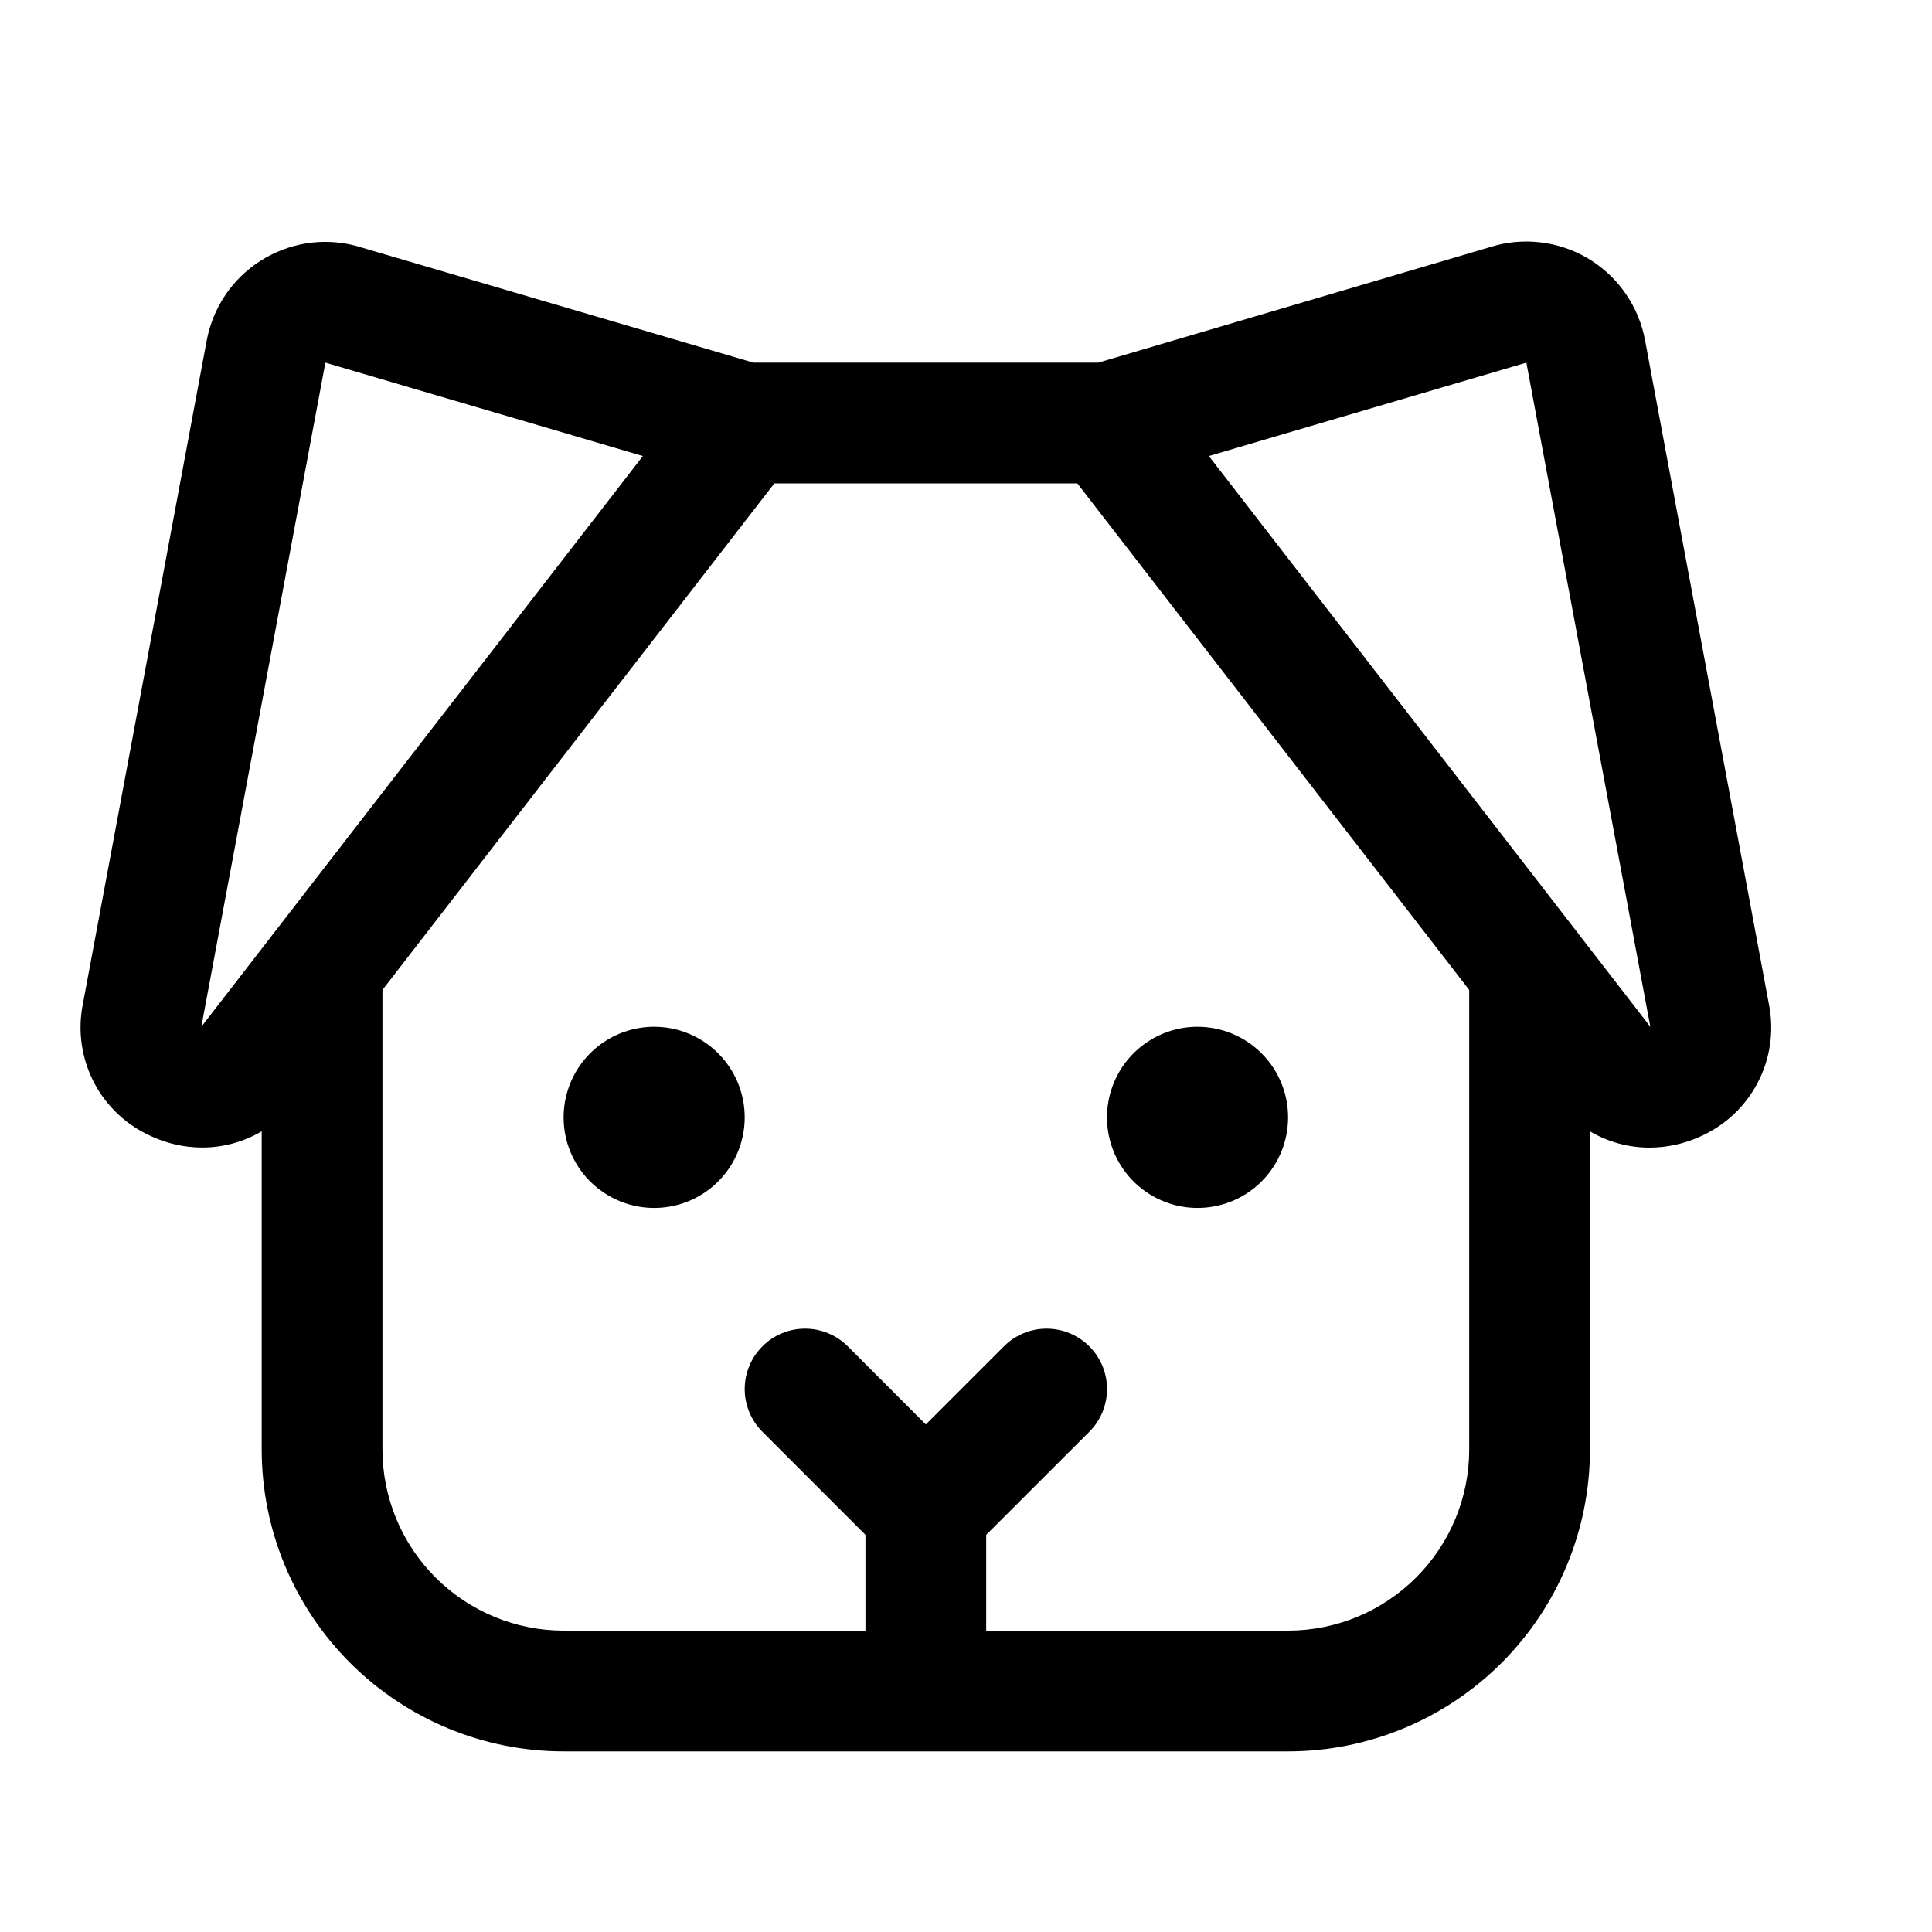 <svg width="24" height="24" viewBox="0 0 24 24" fill="none" xmlns="http://www.w3.org/2000/svg">
<path d="M21.974 12.474L20.435 4.224C20.397 4.023 20.319 3.832 20.204 3.662C20.09 3.492 19.942 3.348 19.77 3.237C19.598 3.127 19.405 3.053 19.203 3.02C19.001 2.987 18.795 2.995 18.596 3.045L18.567 3.053L13.643 4.505H9.359L4.435 3.058L4.406 3.05C4.208 3 4.001 2.991 3.799 3.024C3.598 3.058 3.405 3.132 3.232 3.242C3.06 3.353 2.912 3.497 2.798 3.667C2.684 3.837 2.606 4.028 2.568 4.229L1.029 12.474C0.963 12.804 1.012 13.147 1.167 13.446C1.323 13.745 1.575 13.981 1.884 14.117C2.081 14.207 2.295 14.255 2.513 14.255C2.773 14.255 3.028 14.185 3.251 14.053V18.006C3.251 19 3.646 19.954 4.35 20.657C5.053 21.36 6.007 21.756 7.001 21.756H16.001C16.996 21.756 17.95 21.36 18.653 20.657C19.356 19.954 19.751 19 19.751 18.006V14.054C19.975 14.186 20.23 14.256 20.489 14.256C20.707 14.256 20.921 14.209 21.119 14.119C21.428 13.983 21.681 13.746 21.836 13.447C21.992 13.148 22.04 12.805 21.974 12.474ZM2.501 12.755L4.042 4.505L7.986 5.665L2.501 12.755ZM16.001 20.256H12.251V19.066L13.532 17.786C13.673 17.645 13.752 17.454 13.752 17.256C13.752 17.056 13.673 16.866 13.532 16.725C13.391 16.584 13.2 16.505 13.001 16.505C12.802 16.505 12.611 16.584 12.471 16.725L11.501 17.695L10.532 16.725C10.391 16.584 10.2 16.505 10.001 16.505C9.802 16.505 9.611 16.584 9.471 16.725C9.33 16.866 9.251 17.056 9.251 17.256C9.251 17.454 9.33 17.645 9.471 17.786L10.751 19.066V20.256H7.001C6.405 20.256 5.832 20.018 5.41 19.596C4.988 19.174 4.751 18.602 4.751 18.006V12.297L9.619 6.005H13.383L18.251 12.297V18.006C18.251 18.602 18.014 19.174 17.592 19.596C17.17 20.018 16.598 20.256 16.001 20.256ZM20.501 12.755L15.017 5.665L18.961 4.505L20.501 12.755ZM9.251 13.88C9.251 14.103 9.185 14.32 9.062 14.505C8.938 14.691 8.762 14.835 8.557 14.92C8.351 15.005 8.125 15.027 7.907 14.984C7.689 14.94 7.488 14.833 7.331 14.676C7.174 14.519 7.066 14.318 7.023 14.1C6.98 13.882 7.002 13.655 7.087 13.45C7.172 13.244 7.316 13.069 7.501 12.945C7.686 12.821 7.904 12.755 8.126 12.755C8.425 12.755 8.711 12.874 8.922 13.085C9.133 13.296 9.251 13.582 9.251 13.88ZM16.001 13.88C16.001 14.103 15.935 14.32 15.812 14.505C15.688 14.691 15.512 14.835 15.307 14.92C15.101 15.005 14.875 15.027 14.657 14.984C14.439 14.94 14.238 14.833 14.081 14.676C13.924 14.519 13.816 14.318 13.773 14.1C13.73 13.882 13.752 13.655 13.837 13.45C13.922 13.244 14.066 13.069 14.251 12.945C14.436 12.821 14.654 12.755 14.876 12.755C15.175 12.755 15.461 12.874 15.672 13.085C15.883 13.296 16.001 13.582 16.001 13.88Z" fill="black"/>
</svg>
